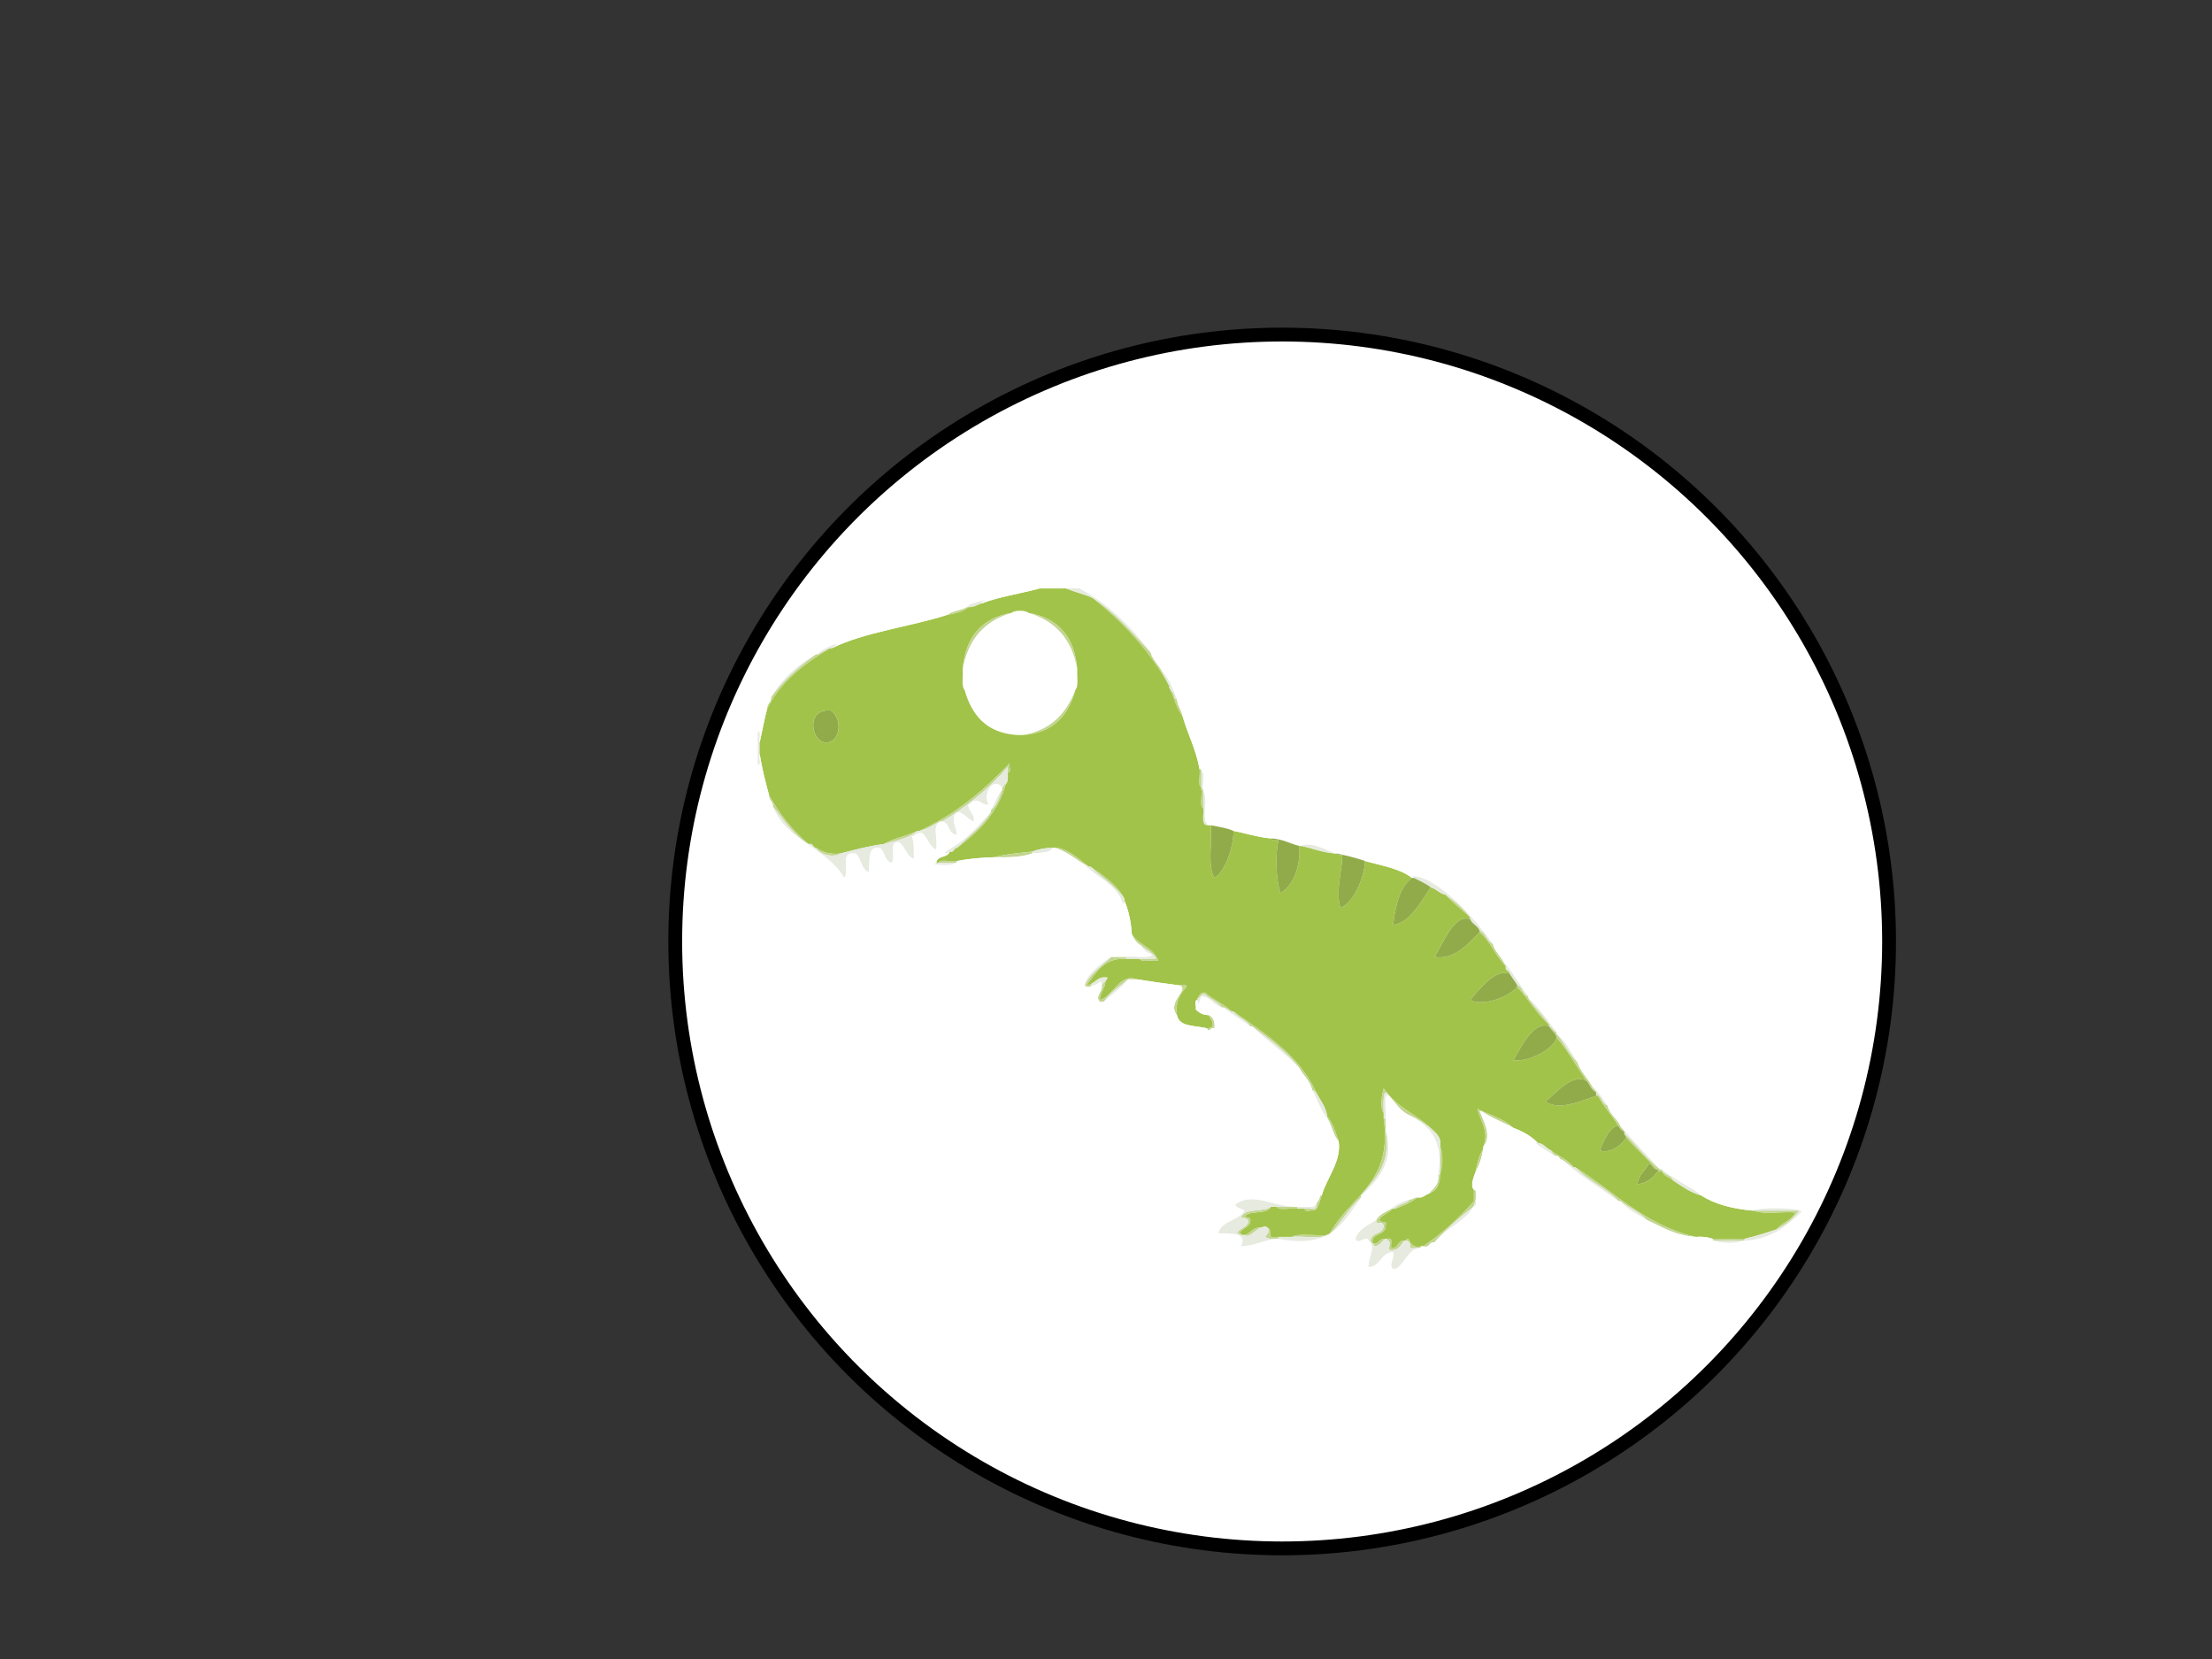 <?xml version="1.0" encoding="utf-8"?>
<!-- Generator: Adobe Illustrator 14.0.0, SVG Export Plug-In . SVG Version: 6.00 Build 43363)  -->
<!DOCTYPE svg PUBLIC "-//W3C//DTD SVG 1.1//EN" "http://www.w3.org/Graphics/SVG/1.1/DTD/svg11.dtd">
<svg version="1.1" id="Layer_1" xmlns="http://www.w3.org/2000/svg" xmlns:xlink="http://www.w3.org/1999/xlink" x="0px" y="0px"
	 width="800px" height="600px" viewBox="0 0 800 600" enable-background="new 0 0 800 600" xml:space="preserve">
<rect x="0" y="0" width="800" height="600" fill="#333333" stroke="none"/>
<circle fill="#FFFFFF" stroke="#000000" stroke-width="5" cx="463.708" cy="340.499" r="219.5"/>
<g id="u7OpQj_1_">
	<g>
		<path fill-rule="evenodd" clip-rule="evenodd" fill="#91AB4A" d="M300.576,256.997c4.483,3.236,3.195,11.858-2.039,11.557
			C293.241,268.248,291.33,255.907,300.576,256.997z"/>
		<path fill-rule="evenodd" clip-rule="evenodd" fill="#E6EADF" d="M274.064,264.475c1.501,0.084,0.289,2.883,0.679,4.079
			c0,1.36,0,2.719,0,4.079c-0.39,1.196,0.822,3.995-0.679,4.079C274.064,272.632,274.064,268.553,274.064,264.475z"/>
		<path fill-rule="evenodd" clip-rule="evenodd" fill="#C2D590" d="M433.815,278.07c0.414,0.04,0.806,0.102,0.681,0.679
			c0,2.04,0,4.08,0,6.119C432.945,283.925,434.243,280.137,433.815,278.07z"/>
		<path fill-rule="evenodd" clip-rule="evenodd" fill="#E6EADF" d="M434.496,278.749c1.55,0.943,0.253,4.733,0.68,6.799
			c-0.228,0-0.453,0-0.68,0c0-0.226,0-0.453,0-0.68C434.496,282.829,434.496,280.789,434.496,278.749z"/>
		<path fill-rule="evenodd" clip-rule="evenodd" fill="#C2D590" d="M434.496,285.548c0.227,0,0.452,0,0.68,0c0,0.226,0,0.452,0,0.68
			c0,2.039,0,4.079,0,6.118C433.625,291.404,434.923,287.614,434.496,285.548z"/>
		<path fill-rule="evenodd" clip-rule="evenodd" fill="#C2D590" d="M339.324,312.061c0.944-1.551,4.732-0.254,6.799-0.681
			c-0.039,0.415-0.102,0.806-0.68,0.681C343.402,312.061,341.364,312.061,339.324,312.061z"/>
		<path fill-rule="evenodd" clip-rule="evenodd" fill="#E6EADF" d="M345.442,312.061c-0.437,1.453-10.635,0.66-6.798,0
			c0.227,0,0.453,0,0.679,0C341.364,312.061,343.402,312.061,345.442,312.061z"/>
		<path fill-rule="evenodd" clip-rule="evenodd" fill="#C2D590" d="M520.831,414.71c1.128,1.616,1.128,7.9,0,9.516
			C520.831,421.055,520.831,417.883,520.831,414.71z"/>
		<path fill-rule="evenodd" clip-rule="evenodd" fill="#91AB4A" d="M599.687,423.548c-1.771,2.307-3.787,4.37-7.477,4.757
			c0.281-3.568,2.893-4.81,4.078-7.477c1.386,0.199,1.334,1.839,2.719,2.039C599.422,422.906,599.812,422.968,599.687,423.548z"/>
		<path fill-rule="evenodd" clip-rule="evenodd" fill="#E6EADF" d="M475.963,435.783c0.645,2.456-2.678,0.949-4.078,1.358
			c-0.906,0-1.812,0-2.719,0c0-0.226,0-0.452,0-0.678C471.474,436.278,474.678,436.99,475.963,435.783z"/>
		<path fill-rule="evenodd" clip-rule="evenodd" fill="#C2D590" d="M461.688,436.464c2.266,0,4.533,0,6.799,0
			c0.226,0,0.452,0,0.68,0c0,0.226,0,0.452,0,0.678C466.877,436.713,462.852,438.019,461.688,436.464z"/>
		<path fill-rule="evenodd" clip-rule="evenodd" fill="#C2D590" d="M467.126,447.34c2.957-1.575,8.83-0.235,12.917-0.68
			C477.086,448.235,471.214,446.896,467.126,447.34z"/>
		<path fill-rule="evenodd" clip-rule="evenodd" fill="#C2D590" d="M501.796,448.021c2.284-0.698,1.058,2.113,1.36,3.398
			c2.679,0.187,2.078-2.906,4.759-2.72c-1.362,1.584-2.035,3.857-5.439,3.399c-0.371-0.988,0.795-3.515-0.68-3.399
			C501.796,448.473,501.796,448.246,501.796,448.021z"/>
		<path fill-rule="evenodd" clip-rule="evenodd" fill="#C2D590" d="M620.08,448.699c-0.413-0.038-0.804-0.102-0.68-0.679
			c3.854,0,7.705,0,11.558,0c0,0.226,0,0.452,0,0.679c-0.227,0-0.453,0-0.68,0C626.879,448.699,623.48,448.699,620.08,448.699z"/>
		<path fill-rule="evenodd" clip-rule="evenodd" fill="#E6EADF" d="M620.08,448.699c3.4,0,6.799,0,10.198,0
			C628.438,449.828,621.921,449.828,620.08,448.699z"/>
		<path fill-rule="evenodd" clip-rule="evenodd" fill="#E6EADF" d="M349.522,219.608c1.517-1.655,4.438-1.907,6.797-2.72
			c-0.169,0.739-1.352,0.461-1.36,1.36c-1.511,0.528-2.649,1.427-4.759,1.359C349.974,219.608,349.748,219.608,349.522,219.608z"/>
		<path fill-rule="evenodd" clip-rule="evenodd" fill="#E6EADF" d="M295.817,236.603c1.356-2.36,10.889-5.769,4.759-2.04
			c-0.227,0-0.453,0-0.68,0C298.507,235.214,297.206,235.952,295.817,236.603z"/>
		<path fill-rule="evenodd" clip-rule="evenodd" fill="#E6EADF" d="M278.823,252.238c3.928-6.723,9.503-11.796,16.314-15.635
			C288.981,241.095,283.33,246.094,278.823,252.238z"/>
		<path fill-rule="evenodd" clip-rule="evenodd" fill="#C2D590" d="M395.067,216.208c8.312,5.286,14.457,12.735,21.073,19.715
			c0.773,2.854,2.847,4.405,4.08,6.797c0.894,1.826,1.825,3.615,2.718,5.439C415.799,235.359,406.184,225.032,395.067,216.208z"/>
		<path fill-rule="evenodd" clip-rule="evenodd" fill="#C2D590" d="M423.619,250.198c1.399,0.187,0.641,2.533,2.039,2.72
			c0.222,2.499,1.677,3.762,2.039,6.118C425.758,256.671,424.858,253.265,423.619,250.198z"/>
		<path fill-rule="evenodd" clip-rule="evenodd" fill="#E6EADF" d="M435.176,286.228c2.181,2.577-1.157,10.673,2.039,12.236
			c-3.15,0.431-1.72-3.717-2.039-6.118C435.176,290.307,435.176,288.267,435.176,286.228z"/>
		<path fill-rule="evenodd" clip-rule="evenodd" fill="#A1C34A" d="M483.441,308.662c0.109,0.797,1.239,0.572,2.039,0.678
			c-0.173,6.164-2.542,13.02-0.68,19.036c5.625-2.438,9.051-13.118,8.837-16.996c5.998,1.708,12.698,2.712,16.996,6.12
			c-4.475,3.455-5.917,9.944-6.798,16.993c5.864-0.542,10.135-8.399,13.596-13.596c2.113,0.606,3.167,2.272,5.438,2.72
			c2.641,3.024,5.924,5.406,8.838,8.156c0,0.229,0,0.454,0,0.681c-5.879-2.112-9.612,8.702-12.916,13.597
			c7.096,1.357,12.312-4.858,16.315-8.838c4.086,3.164,5.783,8.719,9.517,12.236c-0.495,1.854,1.352,1.367,1.36,2.719
			c-4.968-2.035-10.894,5.558-14.276,9.518c4.694,2.372,13.963-1.078,16.994-4.759c4.156,4.229,6.953,9.817,11.557,13.597
			c0,0.226,0,0.453,0,0.679c-5.486-2.141-10.064,7.318-12.916,12.237c5.663,0.777,14.746-4.163,15.637-8.158
			c4.174,4.662,7.155,10.519,10.876,15.635c-5.374-2.85-11.039,4.473-14.955,7.478c5.254,3.634,13.666-0.645,18.355-2.038
			c0.226,0,0.452,0,0.678,0c2.174,3.945,5.121,7.115,7.479,10.876c-2.938-0.272-5.465,5.289-6.799,8.837
			c3.364,1.31,8.137-1.819,9.518-4.759c3.386,4.094,7.537,7.42,10.876,11.558c-1.385-0.2-1.333-1.84-2.719-2.039
			c-1.186,2.667-3.797,3.908-4.078,7.477c3.689-0.387,5.705-2.45,7.477-4.757c0.454,0,0.906,0,1.36,0
			c0.682,1.812,2.744,2.241,4.079,3.398c3.136,2.075,6.136,4.288,10.195,5.438c4.808,3.124,11.126,4.735,18.355,5.438
			c0.226,0,0.454,0,0.681,0c3.633,1.578,10.189,0.233,14.955,0.681c-1.336,2.969-4.979,3.632-6.799,6.118
			c-3.731,1.253-7.511,2.459-11.556,3.399c-3.853,0-7.704,0-11.558,0c-1.693-0.572-3.642-0.89-6.117-0.681
			c-18.574-4.312-29.386-16.388-43.508-25.152c-0.226,0-0.454,0-0.68,0c-1.938-2.821-5.546-3.97-8.157-6.119
			c-1.762-0.73-2.527-2.456-4.759-2.719c-2.345-2.413-5.36-4.155-8.838-5.438c-3.038-2.853-7.386-4.397-11.557-6.119
			c-0.226,0-0.452,0-0.679,0c0.124-0.578-0.265-0.641-0.681-0.679c0.957,4.369,4.263,8.073,2.04,13.596c0,0.227,0,0.452,0,0.679
			c-1.346,2.28-2.235,5.016-2.72,8.159c-0.578,1.865-2.205,4.931-0.679,6.798c0,1.359,0,2.718,0,4.078
			c-5.412,6.146-11.46,11.654-18.355,16.314c-0.226,0-0.454,0-0.68,0c-3.208,0.717-3.817-1.166-4.759-2.718
			c-0.578-0.126-0.641,0.265-0.679,0.679c-0.227,0-0.454,0-0.68,0c-2.681-0.187-2.08,2.906-4.759,2.72
			c-0.303-1.285,0.924-4.097-1.36-3.398c-0.226,0-0.454,0-0.68,0c-2.481-0.359-3.054,2.984-4.759,1.359
			c-0.184-3.809,4.92-2.332,4.759-6.118c0.999-2.587-3.039-0.134-2.039-2.72c1.41-1.309,3.293-2.146,4.759-3.4
			c0.227,0,0.452,0,0.679,0c3.1-0.979,5.822-2.335,8.159-4.078c2.137,0.326,2.656-0.968,4.078-1.358
			c2.67-0.955,4.09-3.161,4.079-6.799c0-0.226,0-0.453,0-0.681c1.128-1.615,1.128-7.899,0-9.516c0.44-2.481-0.459-3.621-1.36-4.759
			c-5.503-6.281-14.446-9.12-19.035-16.315c-0.606,1.915-1.487,7.083,0,8.838c0,0.679,0,1.359,0,2.039
			c3.468,24.086-12.95,28.29-19.714,42.147c-0.226,0-0.453,0-0.679,0c-4.087,0.444-9.96-0.896-12.917,0.68c-1.586,0-3.173,0-4.758,0
			c-5.235,1.223-1.393-2.592-4.08-3.399c-0.892-0.815-1.069-0.265-2.039,0c-3.163-0.218-3.781,2.108-6.118,2.72
			c-0.226,0-0.452,0-0.68,0c-2.986-1.561,2.418-2.409,2.72-4.76c0.469-1.827-1.405-1.312-2.04-2.038
			c2.07-2.237,8.086-0.525,9.518-3.398c0.68,0,1.36,0,2.039,0c1.164,1.555,5.189,0.249,7.479,0.678c0.906,0,1.812,0,2.719,0
			c-0.115,1.476,2.411,0.309,3.399,0.681c1.776-0.941,1.926-3.513,2.719-5.438c1.814-6.394,7.319-12.554,6.118-19.714
			c-1.116-3.189-2.082-6.529-4.078-8.838c-0.565-3.74-2.635-5.978-4.08-8.837c-6.181-13.533-18.355-21.071-29.91-29.231
			c-0.228,0-0.452,0-0.681,0c-2.722-2.718-6.709-4.167-9.516-6.798c-1.701-0.115-2.129,1.044-2.72,2.038c0,0.227,0,0.455,0,0.681
			c-1.474-0.115-0.309,2.41-0.681,3.398c1.164,1.104,2.475,2.059,4.759,2.04c0.392,1.422,1.686,1.94,1.359,4.078
			c-0.547,0.36-1.104,0.71-2.039,0.681c-4.172-1.041-10.067-0.355-10.877-4.759c-0.683-5.215,1.319-7.745,3.399-10.197
			c0.114-1.474-2.411-0.308-3.399-0.681c-4.809-0.629-9.6-1.275-14.275-2.038c-6.727-2.414-8.498,5.999-13.596,7.478
			c-0.023-2.969,1.877-4.015,2.04-6.798c0.129-0.552,0.681-0.678,0.68-1.36c-2.936-0.442-3.811,1.175-5.439,2.039
			c-0.547,0.36-1.103,0.71-2.039,0.68c3.44-4.49,6.006-9.854,14.274-9.517c1.588,0,3.174,0,4.76,0
			c0.943,1.551,4.731,0.254,6.797,0.68c-1.637-4.706-7.041-5.646-9.516-9.517c-0.311-4.676-1.201-8.77-2.72-12.236
			c0-0.229,0-0.453,0-0.68c-2.751-5.18-7.589-8.272-12.237-11.558c-0.226,0-0.452,0-0.678,0c-3.272-2.627-8.341-7.06-12.238-6.797
			c-0.226,0-0.452,0-0.68,0c-2.969-0.022-5.3,0.589-7.477,1.359c-4.656,0.556-9.556,0.868-13.596,2.039
			c-4.86,0.124-9.407,0.563-13.595,1.359c-2.067,0.427-5.855-0.87-6.799,0.681c-0.226,0-0.452,0-0.679,0
			c0.144-2.803,4.231-1.662,4.758-4.079c1.855,0.495,1.37-1.351,2.72-1.359c7.841-5.755,14.647-12.545,17.674-23.114
			c0.783-0.803,0.771-2.402,0.68-4.079c1.475,0.114,0.308-2.411,0.681-3.399c-9.244,9.792-19.593,18.477-32.631,24.473
			c-0.227,0-0.453,0-0.679,0c-3.815,1.853-8.689,2.644-12.237,4.759c-5.619,0.727-10.583,2.107-15.636,3.4
			c-4.128,0.502-6.59-0.662-8.837-2.04c-1.35-0.009-0.864-1.854-2.719-1.36c-5.77-4.879-10.484-10.814-14.275-17.675
			c-1.306-4.812-2.577-9.661-3.4-14.955c0-1.359,0-2.719,0-4.079c0.938-4.047,1.641-8.332,2.72-12.237
			c4.825-9.904,13.339-16.119,22.433-21.753c0.227,0,0.453,0,0.68,0c12.107-6.02,28.449-7.808,42.147-12.236
			c2.917-0.482,5.689-1.11,7.477-2.719c2.109,0.068,3.248-0.832,4.759-1.359c6.409-2.431,14.126-3.551,21.075-5.439
			c3.171,0,6.343,0,9.516,0c3.039,1.268,6.557,2.056,9.518,3.398c11.116,8.824,20.731,19.151,27.871,31.951
			c-0.189,1.098,0.644,1.17,0.681,2.039c1.239,3.066,2.139,6.473,4.078,8.837c1.88,6.506,4.838,11.932,6.118,19.034
			c0.428,2.067-0.87,5.855,0.681,6.798c0,0.227,0,0.454,0,0.68c0.427,2.066-0.871,5.856,0.68,6.798
			c0.319,2.401-1.111,6.549,2.039,6.118c0.227,0,0.453,0,0.681,0c0.543,6.253-1.298,14.894,1.359,19.036
			c4.606-2.828,7.187-13.553,6.798-16.997c4.6,0.839,8.584,2.292,13.596,2.72c0.21,0.923,1.702,0.564,2.72,0.681
			c-1.266,5.673-0.853,14.05,0.679,19.033c5.052-2.485,7.542-10.958,6.798-16.995c0.228,0,0.454,0,0.681,0
			c4.186,0.801,7.595,2.377,12.235,2.721C482.988,308.662,483.215,308.662,483.441,308.662z M371.954,221.647
			c-1.1-1.021-5.015-1.021-6.117,0c-10.81,1.879-16.681,8.698-17.675,20.394c0.221,2.499-0.579,6.019,0.681,7.477
			c2.614,9.17,7.954,15.614,19.033,16.316c0.68,0,1.36,0,2.04,0c11.082-0.702,16.42-7.146,19.035-16.316
			c1.259-1.458,0.458-4.979,0.678-7.477C388.635,230.345,382.766,223.526,371.954,221.647z M298.537,268.553
			c5.234,0.302,6.521-8.321,2.039-11.557C291.33,255.907,293.241,268.248,298.537,268.553z"/>
		<path fill-rule="evenodd" clip-rule="evenodd" fill="#C2D590" d="M522.869,323.617c3.316,2.348,6.44,4.891,8.838,8.156
			C528.793,329.023,525.51,326.642,522.869,323.617z"/>
		<path fill-rule="evenodd" clip-rule="evenodd" fill="#C2D590" d="M535.106,337.213c0-0.228,0-0.453,0-0.68
			c2.39,0.782,2.489,3.854,4.758,4.759c0.772,2.854,2.846,4.404,4.079,6.797c0.13,0.551,0.682,0.679,0.68,1.36
			C540.89,345.932,539.192,340.377,535.106,337.213z"/>
		<path fill-rule="evenodd" clip-rule="evenodd" fill="#C2D590" d="M548.701,356.927c0-0.226,0-0.453,0-0.681
			c2.146,0.575,1.935,3.506,4.08,4.079c0,0.227,0,0.454,0,0.68c2.266,3.398,5.212,6.119,7.477,9.519
			C555.654,366.744,552.857,361.155,548.701,356.927z"/>
		<path fill-rule="evenodd" clip-rule="evenodd" fill="#C2D590" d="M573.854,390.916c-3.721-5.116-6.702-10.973-10.876-15.635
			c-0.445-1.82-1.948-2.585-2.721-4.079c1.387,0.2,1.334,1.84,2.721,2.039c0,0.227,0,0.454,0,0.68
			c2.791,3.101,4.435,7.349,7.478,10.197c1.244,3.515,3.736,5.781,5.438,8.838c0.239,0.893,1.196,1.07,1.36,2.04
			C575.442,394.314,575.013,392.253,573.854,390.916z"/>
		<path fill-rule="evenodd" clip-rule="evenodd" fill="#C2D590" d="M577.255,396.355c0-0.227,0-0.454,0-0.681
			c2.144,0.574,1.933,3.505,4.077,4.079c0.846,3.233,3.435,4.725,4.759,7.478c0.241,0.893,1.197,1.069,1.359,2.04
			c-0.979-0.38-1.659-1.061-2.038-2.04c-2.358-3.761-5.306-6.931-7.479-10.876C577.707,396.355,577.48,396.355,577.255,396.355z"/>
		<path fill-rule="evenodd" clip-rule="evenodd" fill="#C2D590" d="M588.131,411.31c-0.131-0.549-0.683-0.677-0.681-1.358
			c4.418,4.193,8.061,9.161,12.917,12.916c0.226,0,0.454,0,0.68,0c0.573,2.146,3.504,1.934,4.079,4.079
			c-1.335-1.157-3.397-1.587-4.079-3.398c-0.454,0-0.906,0-1.36,0c0.125-0.58-0.265-0.642-0.68-0.681
			C595.668,418.729,591.517,415.403,588.131,411.31z"/>
		<path fill-rule="evenodd" clip-rule="evenodd" fill="#C2D590" d="M634.357,437.822c5.438,0,10.876,0,16.313,0
			c-2.055,2.93-4.794,5.176-8.157,6.799c1.819-2.486,5.463-3.149,6.799-6.118C644.547,438.056,637.99,439.4,634.357,437.822z"/>
		<path fill-rule="evenodd" clip-rule="evenodd" fill="#C2D590" d="M613.283,447.34c-7.459-0.473-12.245-3.616-17.676-6.117
			c-2.614-2.824-6.443-4.434-9.517-6.799c-0.227,0-0.453,0-0.679,0c-4.459-4.831-11.178-7.405-15.637-12.236
			C583.897,430.952,594.709,443.027,613.283,447.34z"/>
		<path fill-rule="evenodd" clip-rule="evenodd" fill="#C2D590" d="M569.096,422.188c-1.428-0.838-2.65-1.882-4.079-2.721
			c-1.351-0.007-0.863-1.853-2.719-1.358c-0.24-0.893-1.196-1.069-1.359-2.04C563.55,418.218,567.158,419.366,569.096,422.188z"/>
		<path fill-rule="evenodd" clip-rule="evenodd" fill="#C2D590" d="M547.342,407.912c-3.771-2.12-8.163-3.62-11.557-6.119
			C539.956,403.515,544.304,405.06,547.342,407.912z"/>
		<path fill-rule="evenodd" clip-rule="evenodd" fill="#C2D590" d="M535.106,401.793c1.33,3.375,4.683,9.027,1.359,12.917
			c2.223-5.522-1.083-9.227-2.04-13.596C534.842,401.152,535.23,401.215,535.106,401.793z"/>
		<path fill-rule="evenodd" clip-rule="evenodd" fill="#C2D590" d="M536.466,415.389c-0.483,3.143-1.373,5.879-2.72,8.159
			C534.23,420.404,535.12,417.669,536.466,415.389z"/>
		<path fill-rule="evenodd" clip-rule="evenodd" fill="#C2D590" d="M533.067,430.346c0.578-0.126,0.641,0.264,0.679,0.679
			c0,1.587,0,3.174,0,4.759c-5.419,4.099-10.506,8.527-14.955,13.597c-2.141-0.329-1.539,2.087-4.079,1.358
			c6.896-4.66,12.943-10.169,18.355-16.314C533.067,433.063,533.067,431.705,533.067,430.346z"/>
		<path fill-rule="evenodd" clip-rule="evenodd" fill="#C2D590" d="M508.595,448.699c0.038-0.414,0.101-0.805,0.679-0.679
			c0.941,1.552,1.551,3.435,4.759,2.718c-0.018,0.662-0.831,0.528-1.358,0.681c-0.908,0-1.814,0-2.721,0
			C510.144,449.869,509.79,448.862,508.595,448.699z"/>
		<path fill-rule="evenodd" clip-rule="evenodd" fill="#C2D590" d="M503.836,437.142c-1.466,1.255-3.349,2.092-4.759,3.4
			c-1,2.586,3.038,0.133,2.039,2.72c0.161,3.786-4.942,2.31-4.759,6.118c1.705,1.625,2.277-1.719,4.759-1.359
			c-1.438,0.825-1.974,2.557-4.079,2.718c-0.24-0.892-1.196-1.069-1.36-2.039c0.229-3.171,4.644-2.154,4.759-5.438
			c-0.615-1.986-2.502-0.198-2.718-1.361c0-0.226,0-0.451,0-0.678c1.102-2.072,3.45-2.896,5.438-4.081
			C503.382,437.142,503.609,437.142,503.836,437.142z"/>
		<path fill-rule="evenodd" clip-rule="evenodd" fill="#C2D590" d="M504.515,437.142c1.233-1.713,4.207-1.685,5.438-3.397
			c1.22,0.087,1.435-0.832,2.721-0.681C510.337,434.807,507.614,436.163,504.515,437.142z"/>
		<path fill-rule="evenodd" clip-rule="evenodd" fill="#C2D590" d="M516.752,431.705c1.5-1.9,3.791-3.007,3.398-6.799
			c0.227,0,0.453,0,0.681,0C520.842,428.544,519.422,430.75,516.752,431.705z"/>
		<path fill-rule="evenodd" clip-rule="evenodd" fill="#C2D590" d="M519.471,409.951c-2.974-2.69-6.166-5.164-10.197-6.799
			c-3.017-1.515-4.655-4.408-6.798-6.797c-2.539-4.253-2.133,3.509-2.04,6.118c-1.487-1.755-0.606-6.923,0-8.838
			C505.024,400.831,513.968,403.67,519.471,409.951z"/>
		<path fill-rule="evenodd" clip-rule="evenodd" fill="#C2D590" d="M500.436,404.513c0.228,0,0.454,0,0.681,0
			c0,1.36,0,2.719,0,4.078c2.178,13.055-4.064,17.69-8.838,23.794c0,0.227,0,0.452,0,0.679c-4.55,3.835-7.362,9.405-11.557,13.597
			C487.485,432.803,503.903,428.599,500.436,404.513z"/>
		<path fill-rule="evenodd" clip-rule="evenodd" fill="#C2D590" d="M458.288,443.94c2.688,0.808-1.155,4.622,4.08,3.399
			c0,0.227,0,0.453,0,0.681c-0.453,0-0.907,0-1.359,0c-1.575,0.216-2.61-0.11-3.398-0.681
			C458.205,446.138,459.764,445.356,458.288,443.94z"/>
		<path fill-rule="evenodd" clip-rule="evenodd" fill="#C2D590" d="M450.131,446.66c2.337-0.611,2.955-2.938,6.118-2.72
			C454.197,444.41,451.788,448.052,450.131,446.66z"/>
		<path fill-rule="evenodd" clip-rule="evenodd" fill="#C2D590" d="M449.451,446.66c-1.098,0.191-1.17-0.643-2.039-0.681
			c0.873-1.846,3.481-1.956,4.078-4.079c-0.162-1.195-1.168-1.549-2.718-1.358c1.143-3.842,7.972-1.998,10.876-4.078
			c-1.432,2.873-7.447,1.161-9.518,3.398c0.635,0.726,2.509,0.211,2.04,2.038C451.869,444.251,446.465,445.1,449.451,446.66z"/>
		<path fill-rule="evenodd" clip-rule="evenodd" fill="#C2D590" d="M475.963,435.783c0.292-1.294,1.466-1.708,1.361-3.398
			c0.226,0,0.451,0,0.679,0c-0.793,1.925-0.942,4.496-2.719,5.438c-0.988-0.372-3.515,0.795-3.399-0.681
			C473.285,436.732,476.607,438.239,475.963,435.783z"/>
		<path fill-rule="evenodd" clip-rule="evenodd" fill="#C2D590" d="M484.121,412.671c-2.048-2.032-2.38-5.777-4.078-8.158
			c0-0.227,0-0.452,0-0.68C482.039,406.142,483.005,409.481,484.121,412.671z"/>
		<path fill-rule="evenodd" clip-rule="evenodd" fill="#C2D590" d="M474.604,394.316c-0.802-3.504-3.286-5.324-4.759-8.158
			c-4.694-5.955-10.891-10.409-16.993-14.956c-0.229,0-0.453,0-0.681,0c-1.327-2.524-4.625-3.079-6.118-5.438
			c11.555,8.16,23.729,15.698,29.91,29.231C475.413,394.866,475.286,394.313,474.604,394.316z"/>
		<path fill-rule="evenodd" clip-rule="evenodd" fill="#C2D590" d="M445.372,365.765c-1.005-0.354-1.713-1.007-2.719-1.361
			c-0.227,0-0.453,0-0.68,0c-1.542-2.082-4.292-2.959-6.117-4.757c-1.855-0.496-1.37,1.351-2.72,1.358
			c0.591-0.994,1.019-2.153,2.72-2.038C438.663,361.598,442.65,363.047,445.372,365.765z"/>
		<path fill-rule="evenodd" clip-rule="evenodd" fill="#C2D590" d="M437.215,367.124c1.582,0.686,2.191,2.339,2.04,4.759
			c-1.267-0.65-2.272,2.035-2.72,0c0.936,0.029,1.492-0.32,2.039-0.681C438.9,369.064,437.606,368.546,437.215,367.124z"/>
		<path fill-rule="evenodd" clip-rule="evenodd" fill="#C2D590" d="M425.658,367.124c-4.137-4.984,6.011-10.079,0-10.878
			c0.988,0.373,3.514-0.793,3.399,0.681C426.978,359.379,424.976,361.909,425.658,367.124z"/>
		<path fill-rule="evenodd" clip-rule="evenodd" fill="#C2D590" d="M399.827,354.888c-0.163,2.783-2.063,3.829-2.04,6.798
			c5.098-1.479,6.87-9.892,13.596-7.478c-1.133,0-2.267,0-3.399,0c-3.107,2.557-6.527,4.8-8.837,8.157c-0.452,0-0.906,0-1.359,0
			c-1.977-2.177,1.091-3.431,0.679-6.119C399.205,356.079,398.927,354.896,399.827,354.888z"/>
		<path fill-rule="evenodd" clip-rule="evenodd" fill="#C2D590" d="M407.303,346.729c-8.268-0.337-10.834,5.026-14.274,9.517
			c0.936,0.03,1.491-0.319,2.039-0.68c-0.128,0.552-0.681,0.679-0.68,1.36c-0.963,0.058-1.923,0.113-2.039-0.681
			c2.177-4.394,6.225-6.918,9.518-10.195c1.813,0,3.626,0,5.437,0C407.303,346.276,407.303,346.503,407.303,346.729z"/>
		<path fill-rule="evenodd" clip-rule="evenodd" fill="#C2D590" d="M412.062,346.729c2.039,0,4.078,0,6.119,0
			c-1.15-2.249-3.662-3.137-5.439-4.758c-1.681-0.812-2.658-2.328-3.398-4.079c2.475,3.87,7.879,4.811,9.516,9.517
			C416.794,346.983,413.006,348.28,412.062,346.729z"/>
		<path fill-rule="evenodd" clip-rule="evenodd" fill="#C2D590" d="M406.624,324.977c-3.278-4.653-8.277-7.585-12.237-11.558
			C399.035,316.704,403.873,319.797,406.624,324.977z"/>
		<path fill-rule="evenodd" clip-rule="evenodd" fill="#C2D590" d="M392.349,312.74c-3.55-2.116-6.507-4.822-10.877-6.118
			c3.897-0.263,8.965,4.17,12.238,6.797C393.157,313.29,393.03,312.737,392.349,312.74z"/>
		<path fill-rule="evenodd" clip-rule="evenodd" fill="#C2D590" d="M346.123,306.622c4.12-4.265,9.113-7.656,12.237-12.917
			c0-0.227,0-0.452,0-0.68c2.148-1.702,3.057-4.646,4.079-7.478c0-0.226,0-0.453,0-0.68c0.737-0.168,0.46-1.351,1.358-1.359
			C360.77,294.077,353.963,300.867,346.123,306.622z"/>
		<path fill-rule="evenodd" clip-rule="evenodd" fill="#C2D590" d="M364.477,279.43c0-0.681,0-1.36,0-2.039
			c-6.731,7.771-14.726,14.279-23.792,19.714c-0.229,0-0.454,0-0.681,0c-2.387,1.239-4.5,2.752-7.478,3.398
			c13.038-5.996,23.387-14.681,32.631-24.473C364.785,277.019,365.951,279.543,364.477,279.43z"/>
		<path fill-rule="evenodd" clip-rule="evenodd" fill="#C2D590" d="M319.61,305.262c3.547-2.115,8.421-2.906,12.237-4.759
			C328.768,303.092,324.084,304.07,319.61,305.262z"/>
		<path fill-rule="evenodd" clip-rule="evenodd" fill="#C2D590" d="M303.974,308.662c-2.765,1.83-7.809,0.125-8.837-2.04
			C297.384,308,299.846,309.164,303.974,308.662z"/>
		<path fill-rule="evenodd" clip-rule="evenodd" fill="#C2D590" d="M292.417,305.262c-5.61-3.228-8.874-8.799-12.916-13.597
			c0.178-1.989-1.537-2.087-1.359-4.078C281.934,294.447,286.647,300.383,292.417,305.262z"/>
		<path fill-rule="evenodd" clip-rule="evenodd" fill="#C2D590" d="M277.462,256.316c-0.176-1.99,1.537-2.088,1.36-4.079
			c4.507-6.144,10.158-11.143,16.314-15.635c0.228,0,0.454,0,0.68,0c1.389-0.651,2.69-1.389,4.079-2.04
			C290.802,240.198,282.288,246.413,277.462,256.316z"/>
		<path fill-rule="evenodd" clip-rule="evenodd" fill="#C2D590" d="M342.723,222.327c1.677-1.497,4.834-1.511,6.799-2.719
			c0.226,0,0.452,0,0.678,0C348.412,221.217,345.64,221.845,342.723,222.327z"/>
		<path fill-rule="evenodd" clip-rule="evenodd" fill="#E6EADF" d="M601.047,422.867c3.957,3.525,11.66,6.914,14.274,9.518
			c-4.06-1.15-7.06-3.363-10.195-5.438C604.551,424.801,601.62,425.013,601.047,422.867z"/>
		<path fill-rule="evenodd" clip-rule="evenodd" fill="#E6EADF" d="M600.367,422.867c-4.856-3.755-8.499-8.723-12.917-12.916
			c0-0.226,0-0.454,0-0.68c-0.162-0.971-1.118-1.147-1.359-2.04C590.721,412.572,595.533,417.73,600.367,422.867z"/>
		<path fill-rule="evenodd" clip-rule="evenodd" fill="#E6EADF" d="M581.332,399.754c-2.145-0.574-1.934-3.505-4.077-4.079
			c0-0.226,0-0.452,0-0.679c-0.164-0.97-1.121-1.147-1.36-2.04C578.312,394.617,579.566,397.442,581.332,399.754z"/>
		<path fill-rule="evenodd" clip-rule="evenodd" fill="#E6EADF" d="M562.979,373.921c3.404,2.487,5.167,6.618,7.478,10.197
			C567.413,381.27,565.77,377.021,562.979,373.921z"/>
		<path fill-rule="evenodd" clip-rule="evenodd" fill="#E6EADF" d="M562.979,373.241c-1.387-0.199-1.334-1.839-2.721-2.039
			c0-0.226,0-0.453,0-0.679c-2.265-3.399-5.211-6.12-7.477-9.519C556.801,364.463,559.689,369.053,562.979,373.241z"/>
		<path fill-rule="evenodd" clip-rule="evenodd" fill="#E6EADF" d="M552.781,360.325c-2.146-0.573-1.935-3.504-4.08-4.079
			c-0.838-1.428-1.881-2.649-2.718-4.078c-0.009-1.352-1.855-0.864-1.36-2.719c0.002-0.682-0.55-0.81-0.68-1.36
			C547.337,351.721,549.699,356.384,552.781,360.325z"/>
		<path fill-rule="evenodd" clip-rule="evenodd" fill="#E6EADF" d="M539.864,341.292c-2.269-0.904-2.368-3.977-4.758-4.759
			c-0.703-1.789-2.695-2.29-3.399-4.079c0-0.227,0-0.452,0-0.681c-2.397-3.266-5.521-5.809-8.838-8.156
			c-2.271-0.447-3.324-2.113-5.438-2.72c-1.791-1.382-4.009-2.336-6.119-3.397c0.126-0.553-0.264-0.68-0.679-0.681
			C519.938,316.859,533.741,332.42,539.864,341.292z"/>
		<path fill-rule="evenodd" clip-rule="evenodd" fill="#FFFFFF" d="M645.799,375.086c-5.575-7.674-6.457-16.555-8.088-25.61
			c-1.115-6.191-2.893-12.185-5.164-18.002c-5.563-3.473-9.884-10.028-13.39-14.924c-5.055-7.058-9.503-14.482-14.213-21.764
			c-6.18-9.552-13.6-18.547-20.894-27.446c-13.02-14.636-24.911-30.447-37.47-45.242c-0.778-0.917-1.164-1.912-1.248-2.891
			c-6.469-1.463-13.085-2.281-19.546-3.824c-1.612-0.385-2.63-1.374-3.151-2.574H390.309c10.67,5.646,18.771,13.86,25.832,23.113
			c0.773,2.854,2.847,4.405,4.08,6.797c2.621,2.591,3.946,6.476,5.438,10.198c0.222,2.499,1.677,3.762,2.039,6.118
			c1.88,6.506,4.838,11.932,6.118,19.034c0.414,0.04,0.806,0.102,0.681,0.679c1.55,0.943,0.253,4.733,0.68,6.799v0.68
			c2.181,2.577-1.157,10.673,2.039,12.236h0.681c2.822,0.575,5.864,0.934,8.157,2.039c4.6,0.839,8.584,2.292,13.596,2.72
			c4.133,0.172,6.773,1.838,10.196,2.719h0.681c3.91-1.627,8.971,1.443,12.235,2.721h0.681c3.524,0.781,7.037,1.572,10.196,2.718
			c5.998,1.708,12.698,2.712,16.996,6.12h0.679c0.126-0.553-0.264-0.68-0.679-0.681c9.305,0.04,23.107,15.601,29.23,24.473
			c0.772,2.854,2.846,4.404,4.079,6.797c3.394,3.632,5.756,8.295,8.838,12.236v0.68c4.02,3.458,6.908,8.048,10.197,12.236v0.68
			c3.404,2.487,5.167,6.618,7.478,10.197c1.244,3.515,3.736,5.781,5.438,8.838c2.417,1.661,3.672,4.486,5.438,6.798
			c0.846,3.233,3.435,4.725,4.759,7.478c4.63,5.341,9.442,10.499,14.276,15.636h0.68c3.957,3.525,11.66,6.914,14.274,9.518
			c4.808,3.124,11.126,4.735,18.355,5.438c4.361-1.177,13.297-1.068,17.675,0v-60.534
			C649.446,377.738,647.241,377.071,645.799,375.086z"/>
		<path fill-rule="evenodd" clip-rule="evenodd" fill="#E6EADF" d="M470.525,305.941c3.91-1.627,8.971,1.443,12.235,2.721
			C478.12,308.318,474.711,306.742,470.525,305.941z"/>
		<path fill-rule="evenodd" clip-rule="evenodd" fill="#E6EADF" d="M420.221,242.72c2.621,2.591,3.946,6.476,5.438,10.198
			c-1.398-0.187-0.64-2.533-2.039-2.72c-0.037-0.869-0.87-0.941-0.681-2.039C422.046,246.335,421.114,244.546,420.221,242.72z"/>
		<path fill-rule="evenodd" clip-rule="evenodd" fill="#E6EADF" d="M416.141,235.923c-6.616-6.979-12.762-14.429-21.073-19.715
			c-2.96-1.343-6.479-2.13-9.518-3.398c1.587,0,3.173,0,4.759,0C400.979,218.456,409.08,226.669,416.141,235.923z"/>
		<path fill-rule="evenodd" clip-rule="evenodd" fill="#C2D590" d="M348.161,242.041c0.995-11.696,6.865-18.515,17.675-20.394
			C356.02,224.519,350.059,231.249,348.161,242.041z"/>
		<path fill-rule="evenodd" clip-rule="evenodd" fill="#C2D590" d="M369.915,265.834c10.139-1.646,15.726-7.842,19.035-16.316
			C386.335,258.688,380.997,265.132,369.915,265.834z"/>
		<path fill-rule="evenodd" clip-rule="evenodd" fill="#C2D590" d="M371.954,221.647c10.812,1.879,16.681,8.698,17.675,20.394
			C387.732,231.249,381.772,224.519,371.954,221.647z"/>
		<path fill-rule="evenodd" clip-rule="evenodd" fill="#E6EADF" d="M279.501,291.665c4.042,4.798,7.306,10.369,12.916,13.597
			c1.855-0.494,1.369,1.352,2.719,1.36c1.029,2.165,6.073,3.87,8.837,2.04c5.053-1.293,10.018-2.674,15.636-3.4
			c4.474-1.191,9.158-2.17,12.237-4.759c0.226,0,0.452,0,0.679,0c2.977-0.646,5.091-2.159,7.478-3.398
			c-2.905,1.728-0.8,5.416-1.359,10.196c-2.742-1.109-3.056-4.647-5.438-6.117c-1.692-0.105-2.105,1.067-3.398,1.359
			c0.903,2.041,0.69,5.2,0.678,8.158c-2.741-1.111-3.057-4.648-5.437-6.12c-3.899-0.497-0.772,6.027-2.72,7.479
			c-2.431-0.742-2.273-4.072-4.079-5.438c-5.093-0.787-3.322,5.286-4.079,8.837c-2.752-1.101-2.67-5.034-4.759-6.797
			c-0.68,0-1.36,0-2.039,0c-2.786,0.84-0.384,6.867-2.04,8.838C298.989,306.621,284.319,304.07,279.501,291.665z"/>
		<path fill-rule="evenodd" clip-rule="evenodd" fill="#E6EADF" d="M340.685,297.104c9.066-5.435,17.061-11.942,23.792-19.714
			c0,0.679,0,1.358,0,2.039c0.09,1.677,0.103,3.276-0.68,4.079c-0.898,0.008-0.621,1.191-1.358,1.359
			c-2.925-4.259-7.398,2.305-4.759,6.12c-2.706,0.438-2.733-1.799-5.439-1.361c-0.893,0.241-1.069,1.197-2.04,1.361
			c0.097,2.621,2.298,3.142,2.04,6.117c-2.272-0.672-3.164-2.726-5.438-3.399c-3.531,0.971-1.022,5.318-0.679,8.158
			C342.719,301.869,343.694,297.493,340.685,297.104z"/>
		<path fill-rule="evenodd" clip-rule="evenodd" fill="#E6EADF" d="M362.438,285.548c-1.021,2.832-1.93,5.775-4.079,7.478
			C359.804,290.619,360.61,287.573,362.438,285.548z"/>
		<path fill-rule="evenodd" clip-rule="evenodd" fill="#E6EADF" d="M343.402,307.981c-0.549,0.129-0.677,0.682-1.359,0.681
			c-2.163,0.363,4.014-3.08,6.118-4.759c4.04-3.224,6.889-6.876,10.198-10.198c-3.124,5.261-8.117,8.652-12.237,12.917
			C344.772,306.631,345.258,308.477,343.402,307.981z"/>
		<path fill-rule="evenodd" clip-rule="evenodd" fill="#C2D590" d="M359.718,310.021c4.04-1.171,8.94-1.483,13.596-2.039
			c0,0.227,0,0.452,0,0.681C369.678,310.01,364.839,310.156,359.718,310.021z"/>
		<path fill-rule="evenodd" clip-rule="evenodd" fill="#E6EADF" d="M373.314,307.981c2.177-0.771,4.508-1.382,7.477-1.359
			c-1.145,2.025-4.619,1.724-7.477,2.04C373.314,308.434,373.314,308.208,373.314,307.981z"/>
		<path fill-rule="evenodd" clip-rule="evenodd" fill="#FFFFFF" d="M563.531,444.896c0.691-2.408,3.191-4.454,6.18-3.895
			c13.862,2.595,26.922,8.387,40.818,10.796c7.207,1.25,14.249,1.396,21.374-0.432c5.051-1.296,10.01-2.908,15.056-4.2
			c0.575-0.66,1.199-1.29,1.887-1.878c0.706-0.604,1.585-0.981,2.506-1.154v-5.63c-5.309,4.888-10.725,9.67-20.394,10.196h-0.68
			c-1.84,1.129-8.357,1.129-10.198,0c-0.413-0.038-0.804-0.102-0.68-0.679c-1.693-0.572-3.642-0.89-6.117-0.681
			c-7.459-0.473-12.245-3.616-17.676-6.117c-3.322-2.116-7.093-3.784-9.517-6.799h-0.679c-6.851-4.932-14.206-9.361-20.396-14.957
			c-1.351-0.007-0.863-1.853-2.719-1.358c-1.575-1.261-9.11-5.504-6.118-4.759c-2.345-2.413-5.36-4.155-8.838-5.438
			c-3.771-2.12-8.163-3.62-11.557-6.119h-0.679c1.33,3.375,4.683,9.027,1.359,12.917v0.679c-0.483,3.143-1.373,5.879-2.72,8.159
			c-0.578,1.865-2.205,4.931-0.679,6.798c0.578-0.126,0.641,0.264,0.679,0.679c1.108,9.497-10.624,12.034-14.955,18.355
			c-2.141-0.329-1.539,2.087-4.079,1.358h-0.68c-0.018,0.662-0.831,0.528-1.358,0.681c-4,0.996-5.741,7.843-8.838,7.478
			c-1.683-1.763,0.661-3.334,0-6.118c-4.576,0.184-4.342,5.176-8.837,5.438c-0.258-3.695,2.941-7.139,0-9.518
			c-0.667-2.327-3.924,1.818-4.759-0.679c1.166-3.592,4.63-4.888,7.478-6.798c1.102-2.072,3.45-2.896,5.438-4.081
			c1.88-1.518,4.151-2.646,6.797-3.397c1.22,0.087,1.435-0.832,2.721-0.681c2.137,0.326,2.656-0.968,4.078-1.358
			c1.5-1.9,3.791-3.007,3.398-6.799c2.215-13.093-3.645-18.109-10.877-21.754c-3.017-1.515-4.655-4.408-6.798-6.797
			c-2.668-1.827-0.805,5.713-1.359,8.157v4.078c3.587,11.748-3.378,18.827-8.838,23.794v0.679
			c-6.704,9.112-10.622,18.649-29.91,14.957h-1.359c-4.275,0.709-7.463,2.509-12.236,2.718c3.076-5.678-5.606-4.405-8.159-4.759
			c1.327-4.563,7.355-4.426,9.518-8.157c-1.016-0.795-2.779-0.845-3.398-2.039c5.823-4.978,14.404,0.842,21.754,0.681h0.68
			c2.308-0.186,5.512,0.526,6.797-0.681c0.292-1.294,1.466-1.708,1.361-3.398h0.679c1.814-6.394,7.319-12.554,6.118-19.714
			c-2.048-2.032-2.38-5.777-4.078-8.158c-2.274-2.938-3.546-6.88-5.439-10.196c-0.802-3.504-3.286-5.324-4.759-8.158
			c-5.216-5.433-11.589-9.712-16.993-14.956h-0.681c-3.046-2.393-6.663-4.214-9.518-6.799h-0.68
			c-3.064-0.787-3.854-3.849-7.478-4.078c-0.542,0.448-1.136,4.684-1.359,1.36c-1.474-0.115-0.309,2.41-0.681,3.398
			c1.164,1.104,2.475,2.059,4.759,2.04c1.582,0.686,2.191,2.339,2.04,4.759c-1.267-0.65-2.272,2.035-2.72,0
			c-4.172-1.041-10.067-0.355-10.877-4.759c-4.137-4.984,6.011-10.079,0-10.878c-4.809-0.629-9.6-1.275-14.275-2.038h-3.399
			c-2.453,3.211-5.982,5.347-8.837,8.157h-1.359c-1.977-2.177,1.091-3.431,0.679-6.119c-0.152-0.527-0.018-1.341-0.679-1.358
			c-0.618,1.194-2.381,1.242-3.399,2.039c-0.963,0.058-1.923,0.113-2.039-0.681c0.336-3.524,5.799-7.79,9.518-10.195h5.437
			c2.963-0.438,7.686,0.886,9.519-0.681c-1.752-0.74-3.267-1.718-4.079-3.398c-1.681-0.812-2.658-2.328-3.398-4.079
			c-0.311-4.676-1.201-8.77-2.72-12.236c0.03,0.723-0.32,1.727-0.681,0.68c-2.291-6.771-9.225-8.902-13.595-13.596
			c-3.55-2.116-6.507-4.822-10.877-6.118h-0.68c-1.145,2.025-4.619,1.724-7.477,2.04c-3.636,1.348-8.475,1.494-13.596,1.358
			c-4.86,0.124-9.407,0.563-13.595,1.359c-0.039,0.415-0.102,0.806-0.68,0.681c-0.437,1.453-10.635,0.66-6.798,0
			c0.144-2.803,4.231-1.662,4.758-4.079c-0.549,0.129-0.677,0.682-1.359,0.681c-2.163,0.363,4.014-3.08,6.118-4.759
			c4.04-3.224,6.889-6.876,10.198-10.198v-0.68c1.444-2.406,2.25-5.452,4.079-7.478v-0.68c-2.925-4.259-7.398,2.305-4.759,6.12
			c-2.706,0.438-2.733-1.799-5.439-1.361c-0.893,0.241-1.069,1.197-2.04,1.361c0.097,2.621,2.298,3.142,2.04,6.117
			c-2.272-0.672-3.164-2.726-5.438-3.399c-3.531,0.971-1.022,5.318-0.679,8.158c-3.403,0.006-2.429-4.37-5.438-4.759h-0.681
			c-2.905,1.728-0.8,5.416-1.359,10.196c-2.742-1.109-3.056-4.647-5.438-6.117c-1.692-0.105-2.105,1.067-3.398,1.359
			c0.903,2.041,0.69,5.2,0.678,8.158c-2.741-1.111-3.057-4.648-5.437-6.12c-3.899-0.497-0.772,6.027-2.72,7.479
			c-2.431-0.742-2.273-4.072-4.079-5.438c-5.093-0.787-3.322,5.286-4.079,8.837c-2.752-1.101-2.67-5.034-4.759-6.797h-2.039
			c-2.786,0.84-0.384,6.867-2.04,8.838c-6.345-10.879-21.015-13.43-25.833-25.835c0.178-1.989-1.537-2.087-1.359-4.078
			c-1.306-4.812-2.577-9.661-3.4-14.955c-0.39,1.196,0.822,3.995-0.679,4.079v46.238c6.874,4.54,13.899,8.938,20.928,13.353
			c12.624,2.09,24.903,6.043,36.372,11.991c16.454,8.535,31.323,20.521,44.415,33.602c18.51,18.496,44.99,50.039,36.096,78.362
			h167.562c-5.129-1.721-10.246-3.605-15.383-5.612C559.314,452.794,560.004,446.266,563.531,444.896z"/>
		<path fill-rule="evenodd" clip-rule="evenodd" fill="#E6EADF" d="M392.349,312.74c0.681-0.003,0.809,0.55,1.36,0.679
			c0.226,0,0.452,0,0.678,0c3.959,3.973,8.958,6.904,12.237,11.558c0,0.227,0,0.451,0,0.68c0.03,0.723-0.32,1.727-0.681,0.68
			C403.652,319.564,396.719,317.434,392.349,312.74z"/>
		<path fill-rule="evenodd" clip-rule="evenodd" fill="#E6EADF" d="M412.742,341.972c1.777,1.621,4.289,2.509,5.439,4.758
			c-2.041,0-4.08,0-6.119,0c-1.586,0-3.172,0-4.76,0c0-0.227,0-0.453,0-0.679c2.963-0.438,7.686,0.886,9.519-0.681
			C415.069,344.63,413.555,343.652,412.742,341.972z"/>
		<path fill-rule="evenodd" clip-rule="evenodd" fill="#E6EADF" d="M392.349,356.246c0.336-3.524,5.799-7.79,9.518-10.195
			C398.574,349.328,394.525,351.853,392.349,356.246z"/>
		<path fill-rule="evenodd" clip-rule="evenodd" fill="#E6EADF" d="M394.387,356.927c-0.001-0.682,0.552-0.809,0.68-1.36
			c1.628-0.864,2.503-2.481,5.439-2.039c0.001,0.683-0.551,0.809-0.68,1.36c-0.899,0.008-0.622,1.191-1.361,1.358
			c-0.152-0.527-0.018-1.341-0.679-1.358C397.168,356.082,395.406,356.13,394.387,356.927z"/>
		<path fill-rule="evenodd" clip-rule="evenodd" fill="#E6EADF" d="M399.146,362.365c2.31-3.357,5.73-5.601,8.837-8.157
			C405.53,357.419,402.001,359.555,399.146,362.365z"/>
		<path fill-rule="evenodd" clip-rule="evenodd" fill="#E6EADF" d="M433.137,361.005c1.35-0.008,0.864-1.854,2.72-1.358
			c1.825,1.798,4.575,2.675,6.117,4.757c-3.064-0.787-3.854-3.849-7.478-4.078c-0.542,0.448-1.136,4.684-1.359,1.36
			C433.137,361.46,433.137,361.231,433.137,361.005z"/>
		<path fill-rule="evenodd" clip-rule="evenodd" fill="#E6EADF" d="M442.653,364.403c1.006,0.354,1.714,1.007,2.719,1.361
			c0.229,0,0.453,0,0.681,0c1.493,2.358,4.791,2.913,6.118,5.438C449.125,368.81,445.508,366.988,442.653,364.403z"/>
		<path fill-rule="evenodd" clip-rule="evenodd" fill="#E6EADF" d="M452.852,371.202c6.103,4.547,12.299,9.001,16.993,14.956
			C464.629,380.726,458.256,376.446,452.852,371.202z"/>
		<path fill-rule="evenodd" clip-rule="evenodd" fill="#E6EADF" d="M474.604,394.316c0.683-0.003,0.81,0.55,1.359,0.68
			c1.445,2.859,3.515,5.097,4.08,8.837c0,0.228,0,0.453,0,0.68C477.769,401.575,476.497,397.633,474.604,394.316z"/>
		<path fill-rule="evenodd" clip-rule="evenodd" fill="#E6EADF" d="M468.486,436.464c-2.266,0-4.533,0-6.799,0
			c-0.679,0-1.359,0-2.039,0c-2.904,2.08-9.733,0.236-10.876,4.078c1.55-0.19,2.556,0.163,2.718,1.358
			c-0.597,2.123-3.205,2.233-4.078,4.079c0.869,0.038,0.941,0.872,2.039,0.681c0.228,0,0.454,0,0.68,0
			c1.657,1.392,4.066-2.25,6.118-2.72c0.97-0.265,1.147-0.815,2.039,0c1.476,1.416-0.083,2.197-0.678,3.399
			c0.788,0.57,1.823,0.896,3.398,0.681c-4.275,0.709-7.463,2.509-12.236,2.718c3.076-5.678-5.606-4.405-8.159-4.759
			c1.327-4.563,7.355-4.426,9.518-8.157c-1.016-0.795-2.779-0.845-3.398-2.039C452.556,430.806,461.137,436.625,468.486,436.464z"/>
		<path fill-rule="evenodd" clip-rule="evenodd" fill="#E6EADF" d="M467.126,447.34c4.088-0.444,9.96,0.896,12.917-0.68
			c0.226,0,0.453,0,0.679,0c4.194-4.191,7.007-9.762,11.557-13.597c-6.704,9.112-10.622,18.649-29.91,14.957
			c0-0.228,0-0.454,0-0.681C463.953,447.34,465.54,447.34,467.126,447.34z"/>
		<path fill-rule="evenodd" clip-rule="evenodd" fill="#E6EADF" d="M492.278,432.385c4.773-6.104,11.016-10.739,8.838-23.794
			C504.703,420.339,497.738,427.418,492.278,432.385z"/>
		<path fill-rule="evenodd" clip-rule="evenodd" fill="#E6EADF" d="M500.436,402.474c-0.093-2.609-0.499-10.371,2.04-6.118
			c-2.668-1.827-0.805,5.713-1.359,8.157c-0.227,0-0.453,0-0.681,0C500.436,403.833,500.436,403.152,500.436,402.474z"/>
		<path fill-rule="evenodd" clip-rule="evenodd" fill="#E6EADF" d="M509.273,403.152c4.031,1.635,7.224,4.108,10.197,6.799
			c0.901,1.138,1.801,2.277,1.36,4.759c0,3.173,0,6.345,0,9.516c0,0.228,0,0.455,0,0.681c-0.228,0-0.454,0-0.681,0
			C522.365,411.813,516.506,406.797,509.273,403.152z"/>
		<path fill-rule="evenodd" clip-rule="evenodd" fill="#E6EADF" d="M503.156,437.142c1.88-1.518,4.151-2.646,6.797-3.397
			c-1.231,1.713-4.205,1.685-5.438,3.397c-0.227,0-0.452,0-0.679,0S503.382,437.142,503.156,437.142z"/>
		<path fill-rule="evenodd" clip-rule="evenodd" fill="#E6EADF" d="M497.718,441.223c0,0.227,0,0.452,0,0.678
			c0.216,1.163,2.103-0.625,2.718,1.361c-0.115,3.283-4.529,2.267-4.759,5.438c0.164,0.97,1.12,1.147,1.36,2.039
			c2.105-0.161,2.641-1.893,4.079-2.718c0.226,0,0.454,0,0.68,0c0,0.226,0,0.452,0,0.679c1.475-0.115,0.309,2.411,0.68,3.399
			c3.404,0.458,4.077-1.815,5.439-3.399c0.226,0,0.453,0,0.68,0c1.195,0.163,1.549,1.17,1.358,2.72c0.906,0,1.812,0,2.721,0
			c-4,0.996-5.741,7.843-8.838,7.478c-1.683-1.763,0.661-3.334,0-6.118c-4.576,0.184-4.342,5.176-8.837,5.438
			c-0.258-3.695,2.941-7.139,0-9.518c-0.667-2.327-3.924,1.818-4.759-0.679C491.406,444.429,494.87,443.133,497.718,441.223z"/>
		<path fill-rule="evenodd" clip-rule="evenodd" fill="#E6EADF" d="M518.791,449.38c4.449-5.069,9.536-9.498,14.955-13.597
			c0-1.585,0-3.172,0-4.759C534.854,440.521,523.122,443.059,518.791,449.38z"/>
		<path fill-rule="evenodd" clip-rule="evenodd" fill="#E6EADF" d="M562.298,418.108c-1.575-1.261-9.11-5.504-6.118-4.759
			c2.231,0.263,2.997,1.988,4.759,2.719C561.102,417.039,562.058,417.216,562.298,418.108z"/>
		<path fill-rule="evenodd" clip-rule="evenodd" fill="#E6EADF" d="M565.017,419.467c1.429,0.839,2.651,1.883,4.079,2.721
			c0.226,0,0.454,0,0.68,0c4.459,4.831,11.178,7.405,15.637,12.236C578.562,429.492,571.206,425.062,565.017,419.467z"/>
		<path fill-rule="evenodd" clip-rule="evenodd" fill="#E6EADF" d="M586.091,434.424c3.073,2.365,6.902,3.975,9.517,6.799
			C592.285,439.106,588.515,437.438,586.091,434.424z"/>
		<path fill-rule="evenodd" clip-rule="evenodd" fill="#E6EADF" d="M630.958,448.021c4.045-0.94,7.824-2.146,11.556-3.399
			c3.363-1.623,6.103-3.869,8.157-6.799c-5.438,0-10.876,0-16.313,0c-0.227,0-0.455,0-0.681,0c4.361-1.177,13.297-1.068,17.675,0
			c0,0.227,0,0.454,0,0.681c-5.309,4.888-10.725,9.67-20.394,10.196C630.958,448.473,630.958,448.246,630.958,448.021z"/>
		<path fill-rule="evenodd" clip-rule="evenodd" fill="#91AB4A" d="M531.707,332.454c0.704,1.789,2.696,2.29,3.399,4.079
			c0,0.227,0,0.452,0,0.68c-4.004,3.979-9.22,10.195-16.315,8.838C522.095,341.156,525.828,330.342,531.707,332.454z"/>
		<path fill-rule="evenodd" clip-rule="evenodd" fill="#91AB4A" d="M545.983,352.168c0.837,1.429,1.88,2.65,2.718,4.078
			c0,0.228,0,0.455,0,0.681c-3.031,3.681-12.3,7.131-16.994,4.759C535.09,357.726,541.016,350.133,545.983,352.168z"/>
		<path fill-rule="evenodd" clip-rule="evenodd" fill="#91AB4A" d="M560.258,371.202c0.772,1.494,2.275,2.259,2.721,4.079
			c-0.891,3.995-9.974,8.936-15.637,8.158C550.193,378.521,554.771,369.062,560.258,371.202z"/>
		<path fill-rule="evenodd" clip-rule="evenodd" fill="#91AB4A" d="M573.854,390.916c1.158,1.337,1.588,3.398,3.4,4.08
			c0,0.227,0,0.453,0,0.679c0,0.227,0,0.454,0,0.681c-4.689,1.394-13.102,5.672-18.355,2.038
			C562.815,395.389,568.48,388.066,573.854,390.916z"/>
		<path fill-rule="evenodd" clip-rule="evenodd" fill="#91AB4A" d="M585.412,407.231c0.379,0.979,1.06,1.66,2.038,2.04
			c0,0.226,0,0.454,0,0.68c-0.002,0.682,0.55,0.81,0.681,1.358c-1.381,2.939-6.153,6.068-9.518,4.759
			C579.947,412.521,582.475,406.959,585.412,407.231z"/>
		<path fill-rule="evenodd" clip-rule="evenodd" fill="#FFFFFF" d="M354.959,218.249c6.409-2.431,14.126-3.551,21.075-5.439h-47.131
			c0.502,2.33-0.454,4.889-3.458,5.574c-19.608,4.475-34.965,16.5-51.381,27.279v18.812c1.501,0.084,0.289,2.883,0.679,4.079
			c0.938-4.047,1.641-8.332,2.72-12.237c-0.176-1.99,1.537-2.088,1.36-4.079c3.928-6.723,9.503-11.796,16.314-15.635h0.68
			c1.356-2.36,10.889-5.769,4.759-2.04c12.107-6.02,28.449-7.808,42.147-12.236c1.677-1.497,4.834-1.511,6.799-2.719
			c1.517-1.655,4.438-1.907,6.797-2.72C356.15,217.627,354.967,217.35,354.959,218.249z"/>
		<path fill-rule="evenodd" clip-rule="evenodd" fill="#91AB4A" d="M437.896,298.464c2.822,0.575,5.864,0.934,8.157,2.039
			c0.389,3.444-2.191,14.169-6.798,16.997C436.598,313.357,438.438,304.717,437.896,298.464z"/>
		<path fill-rule="evenodd" clip-rule="evenodd" fill="#91AB4A" d="M459.648,303.223c4.133,0.172,6.773,1.838,10.196,2.719
			c0.744,6.037-1.746,14.51-6.798,16.995c-1.531-4.983-1.944-13.36-0.679-19.033C461.351,303.787,459.858,304.146,459.648,303.223z"
			/>
		<path fill-rule="evenodd" clip-rule="evenodd" fill="#91AB4A" d="M483.441,308.662c3.524,0.781,7.037,1.572,10.196,2.718
			c0.214,3.878-3.212,14.559-8.837,16.996c-1.862-6.017,0.507-12.872,0.68-19.036C484.681,309.234,483.551,309.459,483.441,308.662z
			"/>
		<path fill-rule="evenodd" clip-rule="evenodd" fill="#91AB4A" d="M511.312,317.5c2.11,1.062,4.328,2.016,6.119,3.397
			c-3.461,5.196-7.731,13.054-13.596,13.596c0.881-7.049,2.323-13.538,6.798-16.993C510.859,317.5,511.087,317.5,511.312,317.5z"/>
	</g>
</g>
</svg>
